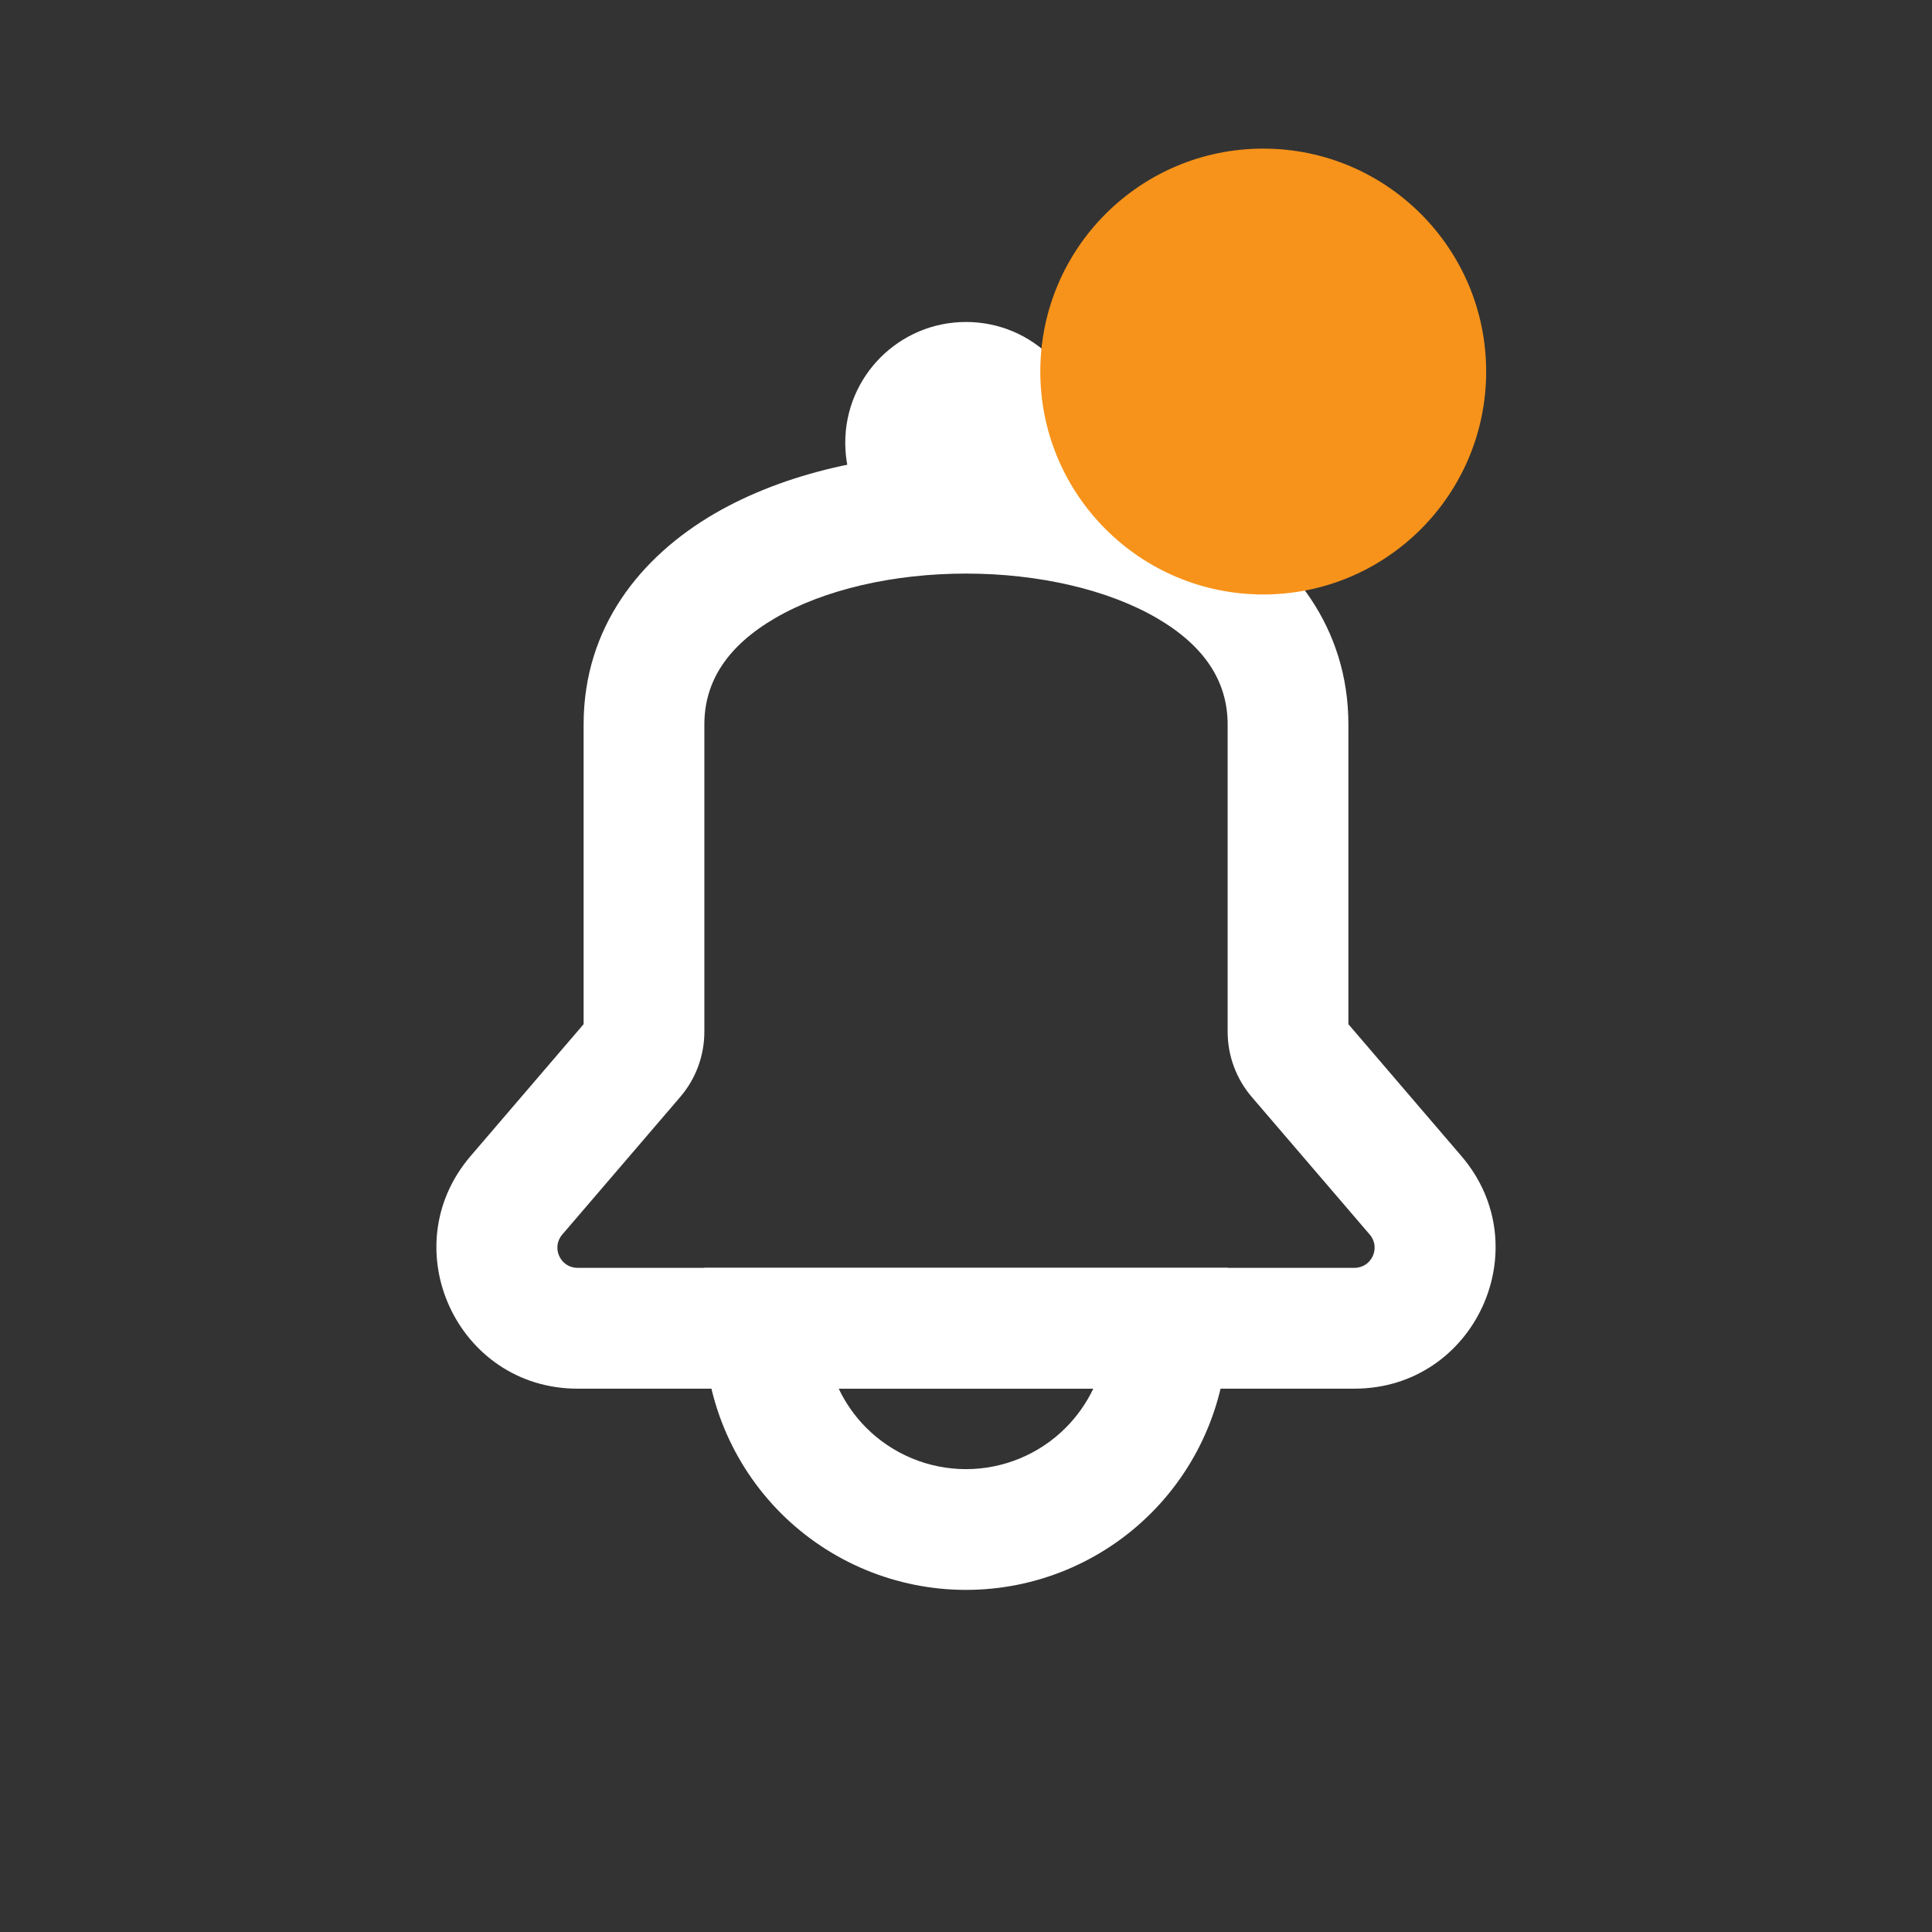 <svg width="26" height="26" viewBox="0 0 26 26" fill="none" xmlns="http://www.w3.org/2000/svg">
<rect x="0" y="0" width="26" height="26" fill="#333333" stroke="none"/>
<path fill-rule="evenodd" clip-rule="evenodd" d="M16.389 6.915C17.375 7.491 18.146 8.435 18.146 9.75V13.783L19.667 15.558C20.721 16.788 19.848 18.688 18.228 18.688H7.772C6.152 18.688 5.279 16.788 6.333 15.558L7.854 13.783V9.75C7.854 8.435 8.625 7.491 9.611 6.915C10.58 6.351 11.814 6.094 13 6.094C14.186 6.094 15.42 6.351 16.389 6.915ZM10.43 8.319C9.791 8.692 9.479 9.169 9.479 9.75V13.884C9.479 14.208 9.363 14.52 9.153 14.764L7.566 16.615C7.416 16.791 7.541 17.062 7.772 17.062H18.228C18.459 17.062 18.584 16.791 18.434 16.615L16.847 14.764C16.637 14.52 16.521 14.208 16.521 13.884V9.75C16.521 9.169 16.209 8.692 15.57 8.319C14.913 7.936 13.981 7.719 13 7.719C12.019 7.719 11.087 7.936 10.43 8.319Z" fill="white"/>
<path d="M14.625 5.958C14.625 6.855 13.898 7.583 13 7.583C12.102 7.583 11.375 6.855 11.375 5.958C11.375 5.061 12.102 4.333 13 4.333C13.898 4.333 14.625 5.061 14.625 5.958Z" fill="white"/>
<path fill-rule="evenodd" clip-rule="evenodd" d="M11.287 18.688C11.379 18.882 11.504 19.061 11.659 19.216C12.015 19.571 12.497 19.771 13 19.771C13.503 19.771 13.985 19.571 14.34 19.216C14.495 19.061 14.621 18.882 14.713 18.688L11.287 18.688ZM16.521 17.062V17.875C16.521 18.809 16.15 19.704 15.489 20.365C14.829 21.025 13.934 21.396 13 21.396C12.066 21.396 11.171 21.025 10.51 20.365C9.85 19.704 9.479 18.809 9.479 17.875L9.479 17.062L16.521 17.062Z" fill="white"/>
<circle cx="17" cy="5" r="3" fill="#F7931A"/>
</svg>
